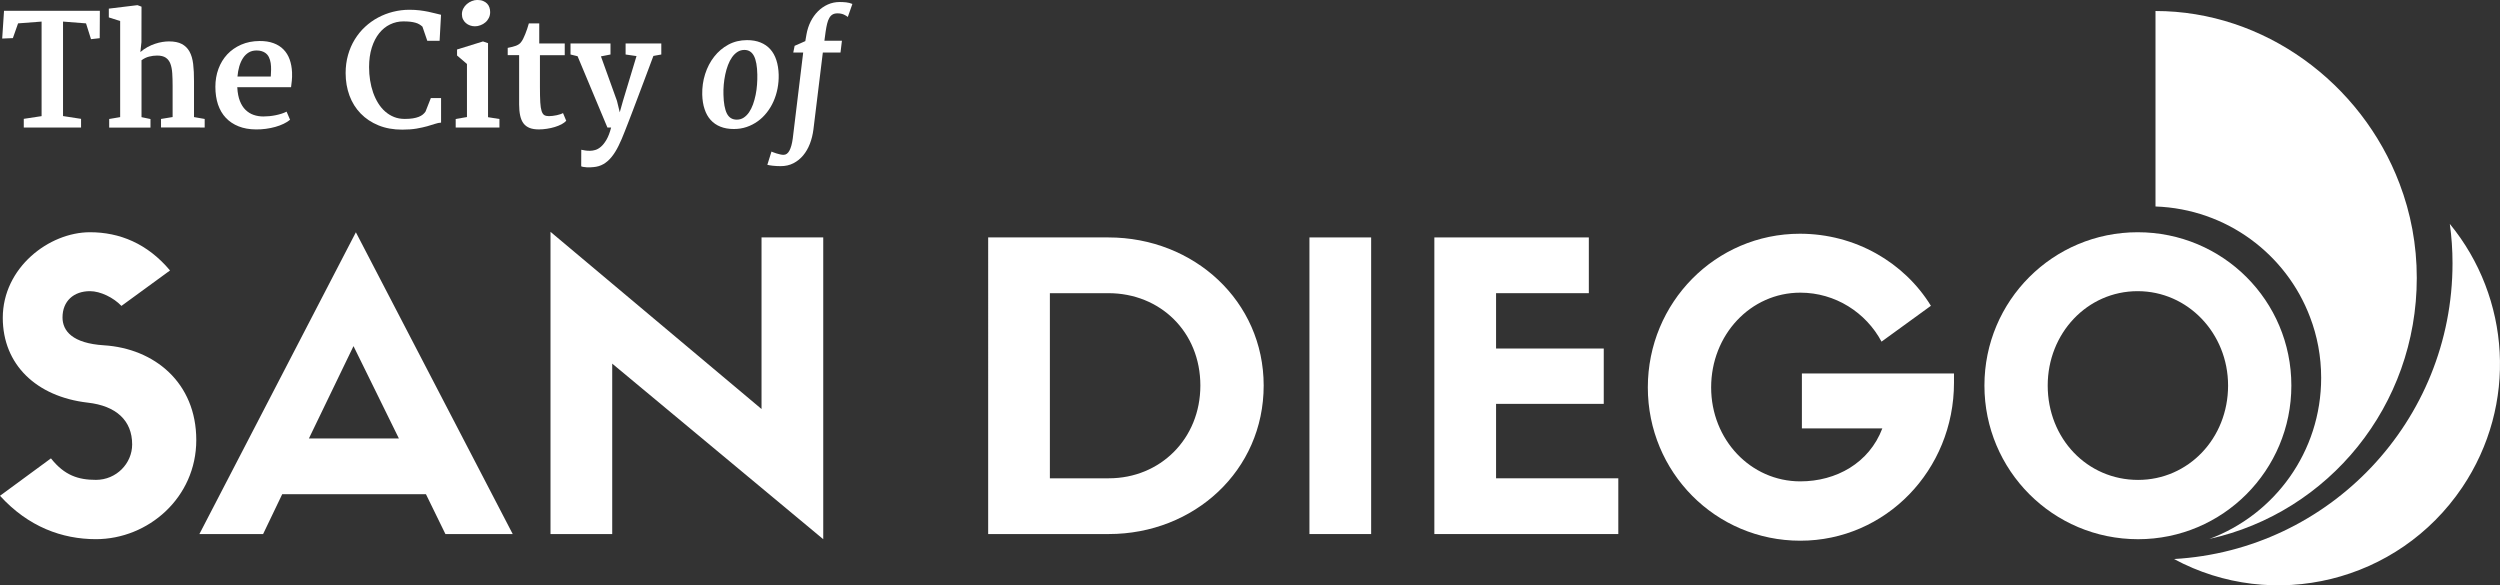 <?xml version="1.0" encoding="utf-8"?>
<!-- Generator: Adobe Illustrator 27.8.1, SVG Export Plug-In . SVG Version: 6.00 Build 0)  -->
<svg version="1.1" id="Layer_1" xmlns="http://www.w3.org/2000/svg" xmlns:xlink="http://www.w3.org/1999/xlink" x="0px" y="0px"
	 viewBox="0 0 683.46 160.01" style="enable-background:new 0 0 683.46 160.01;" xml:space="preserve">
<rect x="0" y="0" width="683.46" height="160.01" fill="#333333" stroke="none"/>
<style type="text/css">
	.st0{fill:#FFFFFF;}
</style>
<g>
	<g>
		<path class="st0" d="M669.74,61.21c0.49,3.5,0.74,7.11,0.74,10.75c0,43.13-33.61,78.44-76.14,80.87
			c27.05,14.58,61.23,6.45,78.79-19.58C688.4,110.54,686.29,81.36,669.74,61.21z"/>
		<g>
			<g>
				<path class="st0" d="M0.76,86.89c0-13.71,12.63-23.4,23.84-23.4c8.05,0,15.67,3.05,21.88,10.45L33.2,83.63
					c-2.18-2.29-5.77-4.03-8.6-4.03c-4.46,0-7.51,2.72-7.51,7.18c0,3.7,2.72,7.08,11.32,7.62c13.82,0.87,25.25,10.23,25.25,25.9
					c0,15.78-13.17,27.1-27.43,27.1c-9.25,0-18.5-3.37-26.23-11.86l13.93-10.23c3.7,4.68,7.51,5.88,12.3,5.88
					c5.55,0,9.9-4.46,9.9-9.69c0-6.53-4.35-10.56-12.19-11.43C9.9,108.44,0.76,99.63,0.76,86.89z"/>
				<path class="st0" d="M116.45,135.11H77.15L71.93,146H54.51l42.78-82.5l42.88,82.5h-18.4L116.45,135.11z M84.45,119.87h24.6
					L96.64,94.62L84.45,119.87z"/>
				<path class="st0" d="M208.19,64.91h16.87v82.5l-57.69-48V146H150.5V63.38l57.69,48.44V64.91z"/>
			</g>
			<path class="st0" d="M303.02,64.91c23.4,0,42.45,17.42,42.45,40.49c0,23.29-19.05,40.6-42.34,40.6h-32.98V64.91H303.02z
				 M303.13,130.76c14.04,0,25.03-10.78,25.03-25.36c0-14.69-10.99-25.25-25.14-25.25h-16v50.61H303.13z"/>
			<path class="st0" d="M374.85,146h-16.87V64.91h16.87V146z"/>
			<path class="st0" d="M392.13,146V64.91h42.23v15.24H409v15.13h29.44v15.13H409v20.35h33.42V146H392.13z"/>
			<path class="st0" d="M534.19,104.61c0,23.95-18.72,43.21-42.01,43.21c-23.18,0-41.69-18.72-41.69-41.91
				c0-23.18,18.5-42.01,41.58-42.01c15.13,0,28.52,7.84,35.81,19.7l-13.5,9.8c-4.24-7.95-12.63-13.39-22.2-13.39
				c-13.61,0-24.38,11.54-24.38,25.9c0,14.26,10.78,25.69,24.38,25.69c9.8,0,18.83-5.01,22.42-14.48h-21.99v-15.02h41.58V104.61z"/>
		</g>
		<g>
			<g>
				<path class="st0" d="M6.5,32.49l4.87-0.74V5.9L4.94,6.39l-1.42,4.03l-2.92,0.12L1.1,2.96h26.2l-0.04,7.48l-2.38,0.27l-1.36-4.32
					L17.23,5.9v25.83l4.93,0.76v2.38H6.5V32.49z"/>
				<path class="st0" d="M29.85,32.53l3-0.51V5.75l-3.1-0.99v-2.4l7.83-0.95l1.11,0.41l-0.02,9.68l-0.29,2.73
					c0.62-0.53,1.27-0.99,1.95-1.36s1.37-0.67,2.07-0.9s1.36-0.4,2.01-0.5c0.65-0.1,1.24-0.15,1.78-0.15c1.44,0,2.61,0.23,3.5,0.7
					c0.9,0.47,1.6,1.15,2.11,2.06s0.84,2.04,1.01,3.4c0.16,1.36,0.24,2.92,0.23,4.69v9.84l2.92,0.51v2.34l-11.94-0.02v-2.32
					L47.19,32v-8.51c0-1.29-0.03-2.45-0.1-3.47c-0.07-1.03-0.24-1.9-0.51-2.61c-0.27-0.71-0.7-1.26-1.26-1.64
					c-0.57-0.38-1.35-0.58-2.35-0.58c-0.74,0-1.47,0.09-2.2,0.28c-0.73,0.18-1.42,0.52-2.08,1v15.56l2.45,0.51v2.34H29.85V32.53z"/>
				<path class="st0" d="M58.88,23.73c0-1.75,0.28-3.39,0.84-4.91c0.56-1.52,1.37-2.84,2.41-3.96c1.05-1.12,2.32-2,3.8-2.65
					c1.49-0.65,3.15-0.98,5-1c1.47-0.01,2.75,0.18,3.84,0.59c1.1,0.4,2.01,0.98,2.74,1.73c0.73,0.75,1.29,1.65,1.67,2.71
					c0.38,1.06,0.6,2.24,0.66,3.54c0.03,0.86,0.01,1.62-0.06,2.27c-0.07,0.65-0.14,1.24-0.21,1.78H64.86c0,0.04,0,0.08,0.01,0.11
					c0.01,0.04,0.01,0.07,0.01,0.09c0.08,1.41,0.32,2.61,0.71,3.6c0.39,0.99,0.9,1.79,1.54,2.41c0.64,0.62,1.37,1.08,2.21,1.37
					c0.84,0.29,1.73,0.43,2.67,0.43c0.51,0,1.04-0.03,1.61-0.08c0.57-0.06,1.13-0.14,1.68-0.25c0.55-0.11,1.09-0.25,1.61-0.41
					c0.52-0.16,1-0.36,1.44-0.58l0.95,2.22c-0.47,0.4-1.05,0.76-1.75,1.1c-0.7,0.34-1.46,0.62-2.28,0.85
					c-0.82,0.23-1.69,0.41-2.6,0.53c-0.91,0.12-1.82,0.18-2.72,0.16c-1.77-0.01-3.34-0.29-4.72-0.84c-1.38-0.55-2.54-1.32-3.48-2.32
					c-0.95-1-1.66-2.22-2.15-3.65C59.13,27.16,58.88,25.54,58.88,23.73z M74.03,20.92c0.04-0.59,0.07-1.2,0.08-1.84
					c0.01-0.64-0.02-1.25-0.11-1.84c-0.09-0.59-0.25-1.13-0.49-1.62c-0.24-0.49-0.59-0.9-1.06-1.21c-0.29-0.19-0.62-0.34-1.01-0.45
					c-0.38-0.11-0.82-0.16-1.32-0.16c-0.81,0-1.52,0.18-2.13,0.55s-1.13,0.88-1.55,1.52c-0.42,0.64-0.76,1.4-1.02,2.27
					c-0.25,0.87-0.42,1.8-0.5,2.79H74.03z"/>
				<path class="st0" d="M94.49,19.99c0-1.77,0.22-3.42,0.66-4.97s1.05-2.96,1.84-4.24c0.79-1.28,1.72-2.43,2.8-3.43
					s2.27-1.86,3.57-2.55c1.29-0.69,2.66-1.22,4.11-1.58c1.45-0.36,2.93-0.55,4.45-0.55c1.03,0,1.97,0.06,2.83,0.16
					c0.86,0.11,1.64,0.24,2.34,0.38c0.71,0.14,1.35,0.29,1.92,0.45c0.58,0.16,1.1,0.28,1.56,0.38l-0.39,7.11h-3.37l-1.32-3.86
					c-0.27-0.25-0.56-0.46-0.86-0.64c-0.3-0.18-0.65-0.33-1.06-0.44c-0.4-0.12-0.87-0.2-1.41-0.27c-0.53-0.06-1.17-0.09-1.91-0.09
					c-1.27,0-2.48,0.28-3.62,0.83c-1.14,0.55-2.13,1.36-2.98,2.42c-0.85,1.06-1.52,2.37-2.01,3.92c-0.49,1.56-0.74,3.33-0.74,5.33
					c0,1.23,0.09,2.44,0.28,3.62c0.19,1.18,0.46,2.29,0.83,3.34c0.37,1.05,0.83,2.01,1.38,2.9c0.55,0.88,1.18,1.64,1.91,2.28
					c0.73,0.64,1.53,1.13,2.42,1.49c0.89,0.36,1.87,0.53,2.94,0.53c0.85,0,1.59-0.05,2.21-0.15c0.62-0.1,1.16-0.24,1.61-0.42
					c0.45-0.18,0.82-0.39,1.12-0.64c0.29-0.25,0.54-0.51,0.73-0.8l1.46-3.7h2.79v6.72c-0.51,0.03-1.06,0.14-1.65,0.34
					c-0.6,0.2-1.31,0.41-2.13,0.65c-0.82,0.23-1.79,0.44-2.9,0.64c-1.11,0.19-2.42,0.29-3.95,0.29c-2.41,0-4.57-0.39-6.48-1.17
					c-1.91-0.78-3.53-1.86-4.87-3.24s-2.36-3.01-3.06-4.9C94.85,24.25,94.49,22.2,94.49,19.99z"/>
				<path class="st0" d="M124.58,32.53l3.08-0.53V17.49l-2.71-2.32v-1.64l7.09-2.2l1.38,0.47v20.24l3.12,0.49v2.34h-11.96V32.53z
					 M129.82,7.19c-0.45,0-0.89-0.08-1.32-0.23c-0.42-0.15-0.8-0.37-1.13-0.65c-0.33-0.28-0.59-0.62-0.79-1.03
					c-0.2-0.4-0.3-0.86-0.3-1.37c0-0.56,0.12-1.08,0.37-1.56c0.25-0.48,0.57-0.89,0.98-1.24s0.86-0.62,1.36-0.82
					c0.5-0.2,1-0.3,1.49-0.3c0.62,0,1.14,0.09,1.58,0.27c0.44,0.18,0.8,0.41,1.09,0.71c0.29,0.29,0.5,0.64,0.64,1.05
					c0.14,0.4,0.21,0.83,0.21,1.28c0,0.59-0.12,1.12-0.36,1.6c-0.24,0.48-0.55,0.89-0.95,1.22c-0.39,0.34-0.84,0.6-1.34,0.78
					C130.85,7.1,130.34,7.19,129.82,7.19z"/>
				<path class="st0" d="M141.92,15.08h-3.12v-1.99c0.47-0.1,0.89-0.19,1.26-0.28c0.38-0.09,0.71-0.19,1.01-0.31
					c0.29-0.12,0.56-0.26,0.8-0.42c0.24-0.16,0.46-0.38,0.65-0.66c0.16-0.21,0.34-0.49,0.52-0.86c0.19-0.37,0.37-0.78,0.55-1.23
					c0.19-0.45,0.36-0.93,0.53-1.44s0.33-1.01,0.46-1.5h2.84v5.49h6.97v3.21h-6.78v8.73c0,1.73,0.03,3.11,0.09,4.15
					s0.19,1.84,0.37,2.4c0.19,0.56,0.44,0.93,0.75,1.11c0.32,0.18,0.73,0.27,1.25,0.27c0.3,0,0.64-0.02,1.02-0.07
					c0.38-0.05,0.74-0.11,1.1-0.18c0.36-0.08,0.69-0.16,1-0.27s0.55-0.21,0.73-0.32l0.88,2.12c-0.32,0.34-0.75,0.66-1.29,0.95
					c-0.55,0.29-1.16,0.53-1.84,0.74s-1.39,0.37-2.14,0.48c-0.75,0.12-1.48,0.18-2.21,0.18c-1,0-1.84-0.13-2.53-0.4
					c-0.68-0.27-1.24-0.68-1.66-1.23c-0.42-0.55-0.73-1.26-0.92-2.13c-0.19-0.86-0.29-1.89-0.29-3.08V15.08z"/>
				<path class="st0" d="M160.01,41.14c0.42,0.07,0.87,0.1,1.37,0.08c0.4,0,0.85-0.07,1.36-0.22c0.51-0.14,1.02-0.44,1.54-0.88
					c0.52-0.44,1.03-1.09,1.52-1.92c0.49-0.84,0.92-1.95,1.27-3.33h-1.01l-8.16-19.5l-1.93-0.47v-3.02h10.93v3.02l-2.61,0.51
					l4.38,12.17l0.76,3.12l0.88-3.12l3.7-12.25l-2.98-0.43v-3.02h9.76v3.02l-2.16,0.39c-0.97,2.62-1.83,4.9-2.57,6.86
					c-0.74,1.96-1.38,3.65-1.92,5.09c-0.54,1.43-1,2.64-1.37,3.62s-0.68,1.79-0.94,2.44c-0.25,0.65-0.46,1.17-0.61,1.56
					c-0.15,0.39-0.28,0.72-0.39,1c-0.58,1.51-1.15,2.85-1.74,4.03c-0.58,1.18-1.21,2.18-1.88,3.01c-0.67,0.83-1.41,1.48-2.22,1.95
					c-0.81,0.47-1.72,0.75-2.73,0.83c-0.58,0.07-1.19,0.09-1.85,0.06c-0.3-0.03-0.6-0.06-0.89-0.1c-0.29-0.04-0.5-0.1-0.63-0.18
					l0.02-4.52C159.24,41,159.6,41.07,160.01,41.14z"/>
				<path class="st0" d="M191.98,25.85c-0.04-1.94,0.22-3.81,0.79-5.6c0.57-1.79,1.39-3.37,2.47-4.75c1.08-1.38,2.37-2.48,3.89-3.3
					c1.52-0.82,3.22-1.23,5.1-1.23c1.38,0,2.61,0.21,3.67,0.64c1.06,0.43,1.96,1.04,2.68,1.85c0.73,0.81,1.28,1.8,1.66,2.97
					c0.38,1.17,0.6,2.5,0.64,4c0.03,1.29-0.08,2.55-0.32,3.79c-0.24,1.24-0.61,2.41-1.1,3.51c-0.49,1.1-1.1,2.12-1.83,3.04
					c-0.73,0.93-1.55,1.72-2.47,2.38c-0.92,0.66-1.93,1.19-3.03,1.56c-1.1,0.38-2.28,0.56-3.52,0.56c-1.38,0-2.6-0.21-3.66-0.64
					c-1.06-0.42-1.95-1.04-2.67-1.84c-0.73-0.8-1.28-1.79-1.66-2.96C192.23,28.68,192.02,27.34,191.98,25.85z M201.43,32.71
					c0.7,0,1.33-0.18,1.88-0.54c0.55-0.36,1.04-0.85,1.47-1.47c0.42-0.62,0.78-1.33,1.08-2.16c0.29-0.82,0.53-1.69,0.72-2.6
					c0.19-0.91,0.31-1.84,0.38-2.79c0.07-0.95,0.1-1.87,0.08-2.76c-0.04-2.29-0.35-3.98-0.92-5.09c-0.58-1.1-1.45-1.65-2.61-1.65
					c-0.7,0-1.33,0.18-1.89,0.54c-0.56,0.36-1.06,0.85-1.49,1.46c-0.43,0.61-0.8,1.32-1.11,2.14c-0.31,0.81-0.56,1.68-0.75,2.59
					c-0.19,0.91-0.33,1.84-0.41,2.77c-0.08,0.94-0.11,1.85-0.08,2.72c0.05,2.3,0.37,4.02,0.93,5.15
					C199.28,32.15,200.18,32.71,201.43,32.71z"/>
				<path class="st0" d="M219.58,14.36h-2.71l0.37-1.83l2.92-1.29l0.31-1.79c0.22-1.27,0.6-2.45,1.14-3.54
					c0.54-1.08,1.21-2.02,2-2.81s1.7-1.42,2.7-1.87c1.01-0.45,2.09-0.68,3.26-0.68c0.56,0,1.14,0.03,1.74,0.09
					c0.6,0.06,1.17,0.21,1.72,0.44l-1.25,3.56c-0.12-0.1-0.27-0.2-0.45-0.32c-0.18-0.12-0.38-0.23-0.62-0.33
					c-0.23-0.1-0.5-0.19-0.79-0.25c-0.29-0.06-0.62-0.09-0.98-0.09c-0.53,0-0.98,0.11-1.34,0.32c-0.36,0.21-0.65,0.53-0.89,0.96
					c-0.24,0.42-0.44,0.95-0.59,1.57c-0.15,0.62-0.29,1.35-0.41,2.19l-0.33,2.45h4.79l-0.39,3.23h-4.83l-2.57,21.02
					c-0.18,1.4-0.5,2.7-0.97,3.92c-0.47,1.21-1.08,2.27-1.83,3.17c-0.75,0.9-1.64,1.62-2.67,2.15c-1.03,0.53-2.19,0.79-3.49,0.79
					c-0.37,0-0.74-0.01-1.1-0.03c-0.36-0.02-0.71-0.05-1.03-0.08c-0.32-0.03-0.61-0.08-0.87-0.12c-0.26-0.05-0.47-0.09-0.64-0.13
					l1.13-3.62c0.07,0.03,0.23,0.09,0.49,0.2c0.26,0.1,0.56,0.21,0.89,0.31c0.34,0.1,0.68,0.19,1.03,0.27
					c0.35,0.08,0.65,0.11,0.89,0.11c0.67,0,1.21-0.39,1.62-1.17c0.41-0.78,0.71-1.88,0.9-3.29L219.58,14.36z"/>
			</g>
		</g>
		<path class="st0" d="M542.51,105.4c0-23.18,18.72-41.91,41.9-41.91c23.29,0,42.01,18.72,42.01,41.91
			c0,23.18-18.72,42.01-41.91,42.01C561.23,147.41,542.51,128.58,542.51,105.4z M559.81,105.4c0,14.48,10.78,25.8,24.71,25.8
			c13.71,0,24.6-11.32,24.6-25.8c0-14.26-10.99-25.8-24.71-25.8C570.59,79.6,559.81,91.14,559.81,105.4z"/>
	</g>
	<path class="st0" d="M656.01,50.24c-10.45-27.62-37.06-47.23-66.73-47.23v53.44c19.42,0.68,35.77,13.05,42.25,30.25
		c1.97,5.14,3.04,10.75,3.04,16.6c0,20.18-12.69,37.39-30.55,44.03c32.63-7.22,56.69-36.43,56.69-71.33
		C660.72,66.92,659.05,58.22,656.01,50.24z"/>
</g>
</svg>
